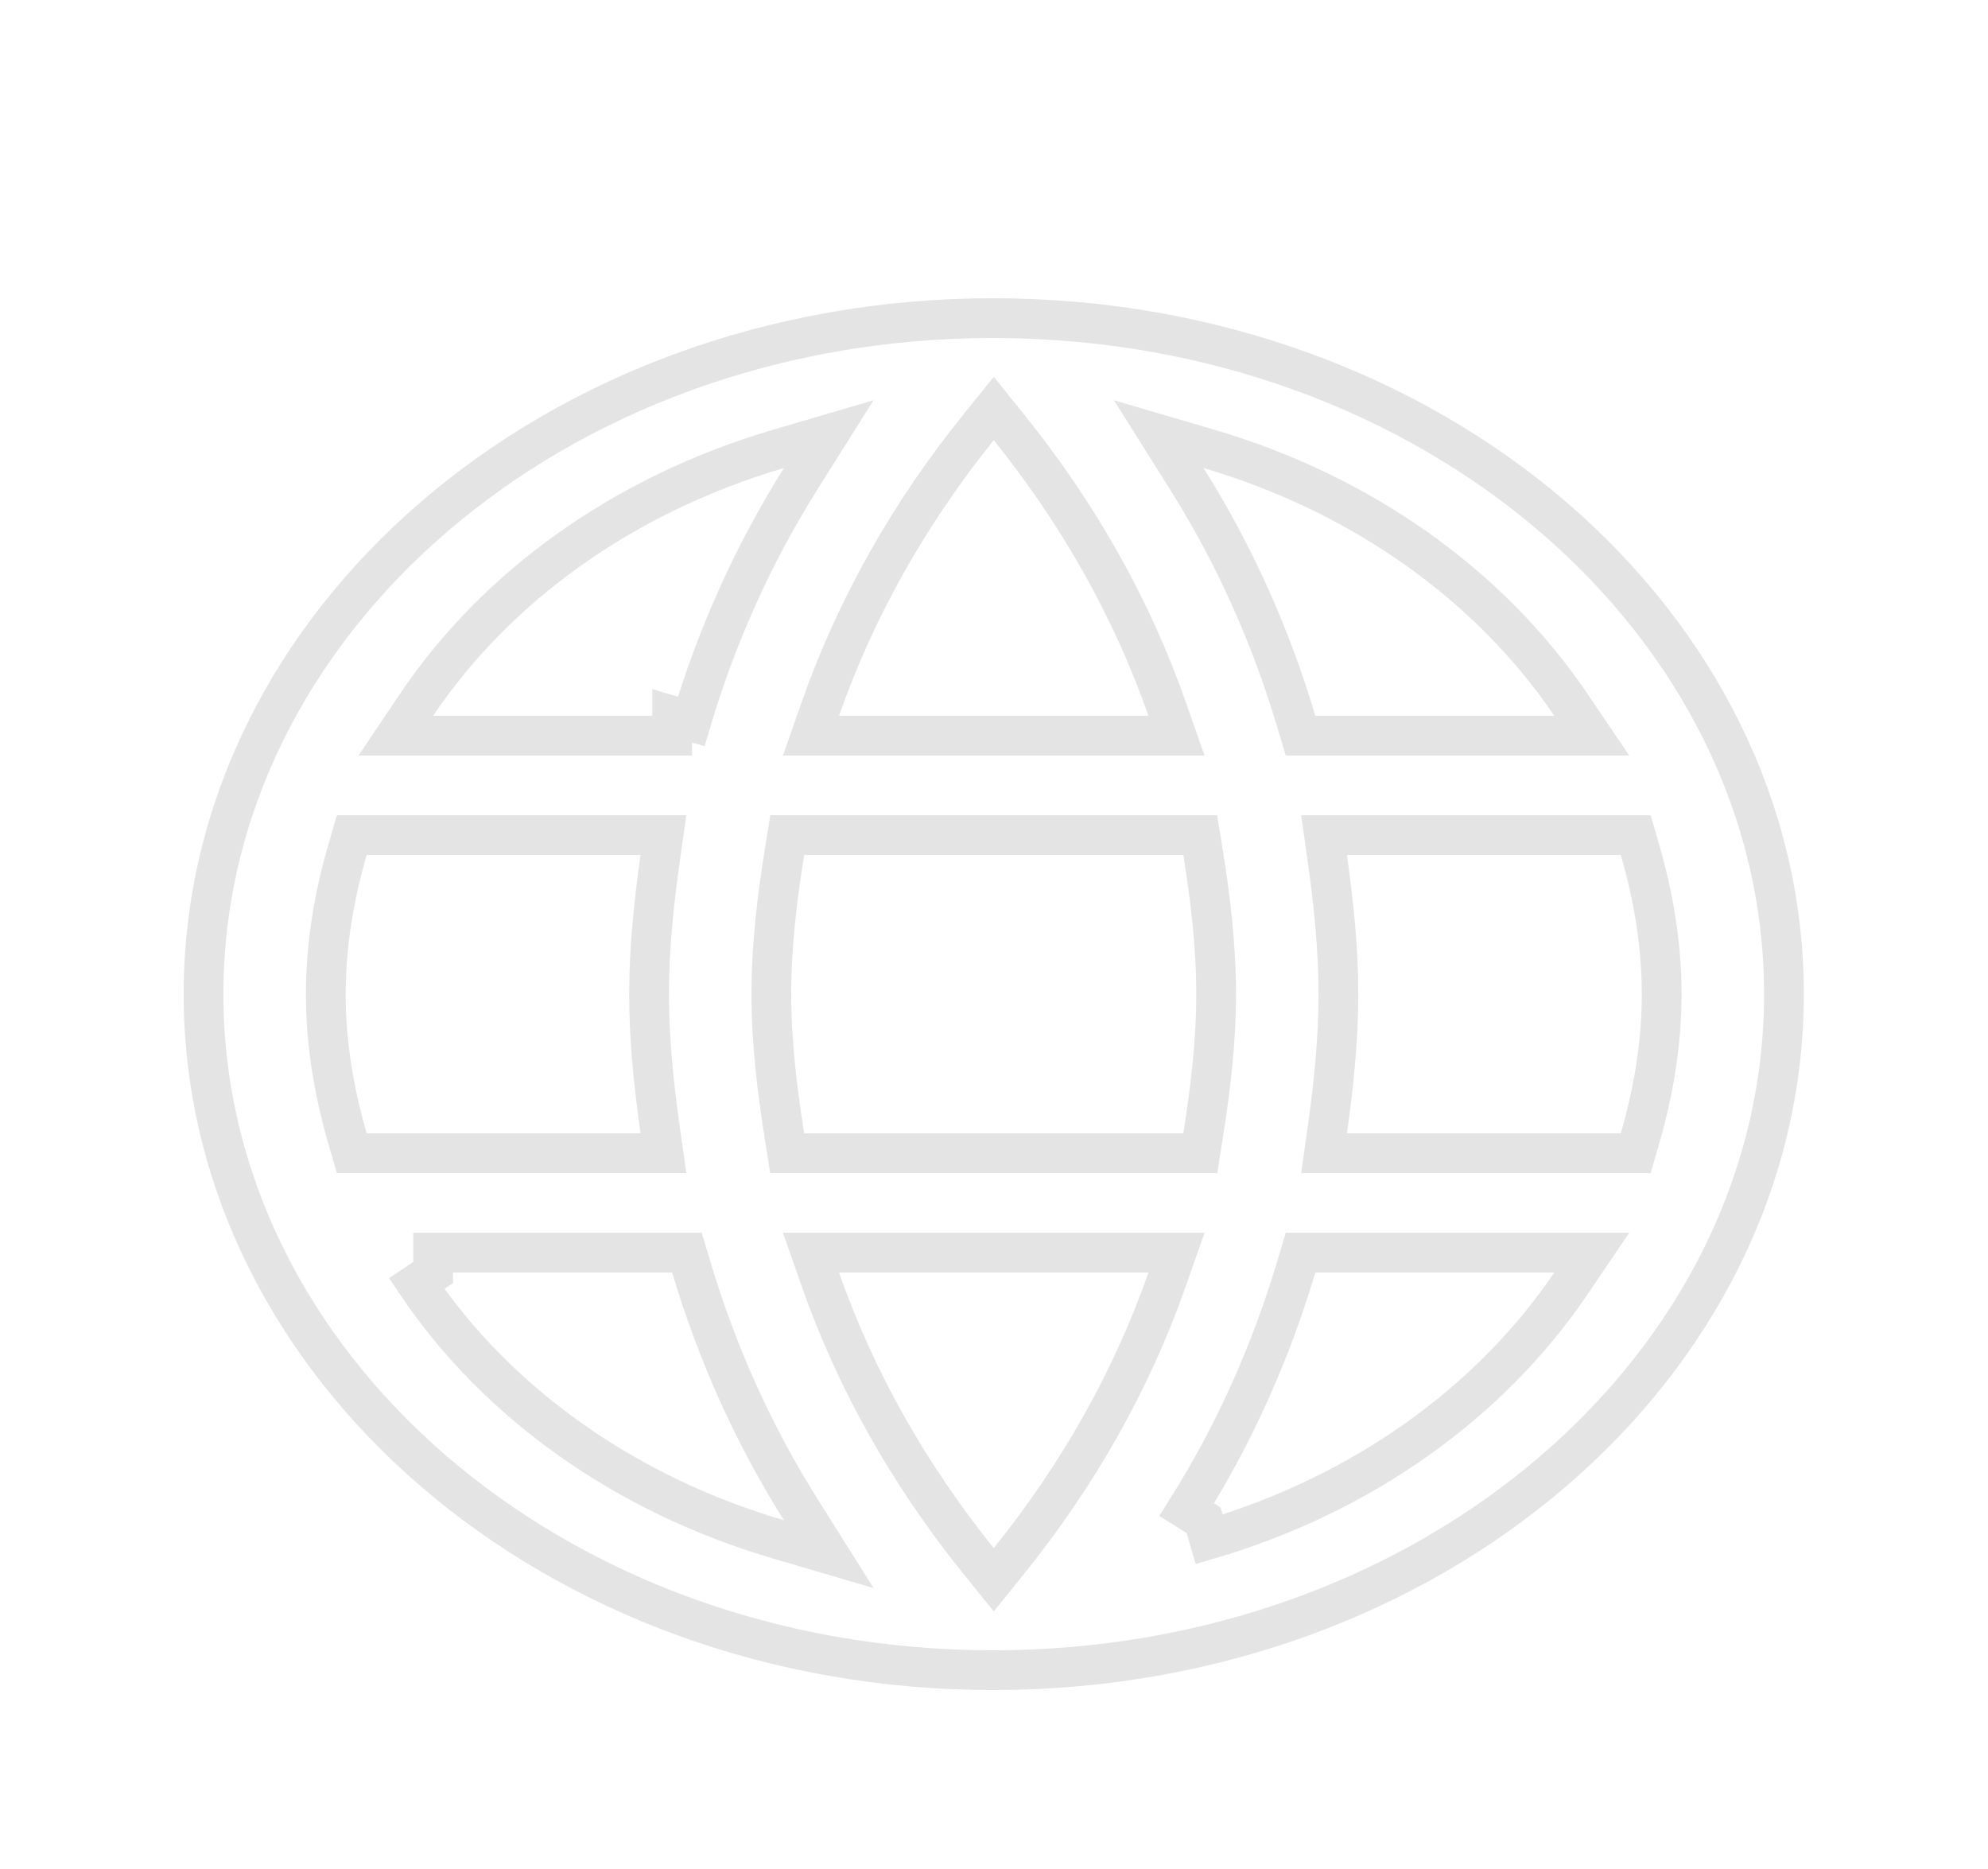 <svg width="50" height="47" viewBox="0 0 50 47" fill="none" xmlns="http://www.w3.org/2000/svg">
<g filter="url(#filter0_d_12_392)">
<path d="M39.093 14.5H40.035L39.507 13.72C37.48 10.728 34.262 8.423 30.412 7.29L29.143 6.917L29.847 8.036C31.045 9.939 31.964 11.997 32.603 14.143L32.71 14.5H33.082H39.093ZM25.383 6.756L24.994 6.273L24.604 6.756C22.88 8.898 21.526 11.275 20.63 13.835L20.397 14.5H21.102H28.885H29.59L29.357 13.835C28.461 11.275 27.107 8.898 25.383 6.756ZM8.743 24.64L8.848 25H9.224H16.11H16.686L16.605 24.43C16.444 23.285 16.325 22.157 16.325 21C16.325 19.843 16.444 18.715 16.605 17.57L16.686 17H16.11H9.224H8.848L8.743 17.36C8.407 18.516 8.194 19.736 8.194 21C8.194 22.264 8.407 23.484 8.743 24.64ZM17.384 27.857L17.277 27.5H16.905H10.894V28L10.479 28.279C12.507 31.29 15.726 33.578 19.575 34.71L20.844 35.083L20.14 33.964C18.942 32.061 18.023 30.003 17.384 27.857ZM10.479 13.721L9.955 14.5H10.894H16.905V14L17.384 14.143C18.023 11.997 18.942 9.939 20.14 8.036L20.844 6.917L19.575 7.29C15.726 8.422 12.507 10.71 10.479 13.721ZM24.604 35.244L24.994 35.727L25.383 35.244C27.107 33.102 28.461 30.725 29.357 28.165L29.59 27.5H28.885H21.102H20.397L20.63 28.165C21.526 30.725 22.88 33.102 24.604 35.244ZM29.761 25H30.188L30.255 24.578C30.44 23.414 30.587 22.229 30.587 21C30.587 19.772 30.44 18.569 30.255 17.42L30.187 17H29.761H20.226H19.8L19.732 17.42C19.547 18.569 19.4 19.772 19.4 21C19.4 22.229 19.547 23.414 19.732 24.578L19.799 25H20.226H29.761ZM33.082 27.5H32.71L32.603 27.857C31.964 30.003 31.045 32.061 29.847 33.964L30.271 34.23L30.412 34.71C34.262 33.577 37.48 31.272 39.507 28.28L40.035 27.5H39.093H33.082ZM33.382 24.43L33.301 25H33.877H40.764H41.139L41.244 24.64C41.58 23.484 41.793 22.264 41.793 21C41.793 19.736 41.58 18.516 41.244 17.36L41.139 17H40.764H33.877H33.301L33.382 17.57C33.543 18.715 33.662 19.843 33.662 21C33.662 22.157 33.543 23.285 33.382 24.43ZM5.119 21C5.119 11.684 13.929 4 24.973 4C36.039 4 44.868 11.685 44.868 21C44.868 30.315 36.039 38 24.973 38C13.929 38 5.119 30.316 5.119 21Z" stroke="#E4E4E4"/>
</g>
<defs>
<filter id="filter0_d_12_392" x="-3.456" y="0" width="56.899" height="50" filterUnits="userSpaceOnUse" color-interpolation-filters="sRGB">
<feFlood flood-opacity="0" result="BackgroundImageFix"/>
<feColorMatrix in="SourceAlpha" type="matrix" values="0 0 0 0 0 0 0 0 0 0 0 0 0 0 0 0 0 0 127 0" result="hardAlpha"/>
<feOffset dy="4"/>
<feGaussianBlur stdDeviation="2"/>
<feComposite in2="hardAlpha" operator="out"/>
<feColorMatrix type="matrix" values="0 0 0 0 0 0 0 0 0 0 0 0 0 0 0 0 0 0 0.25 0"/>
<feBlend mode="normal" in2="BackgroundImageFix" result="effect1_dropShadow_12_392"/>
<feBlend mode="normal" in="SourceGraphic" in2="effect1_dropShadow_12_392" result="shape"/>
</filter>
</defs>
</svg>
